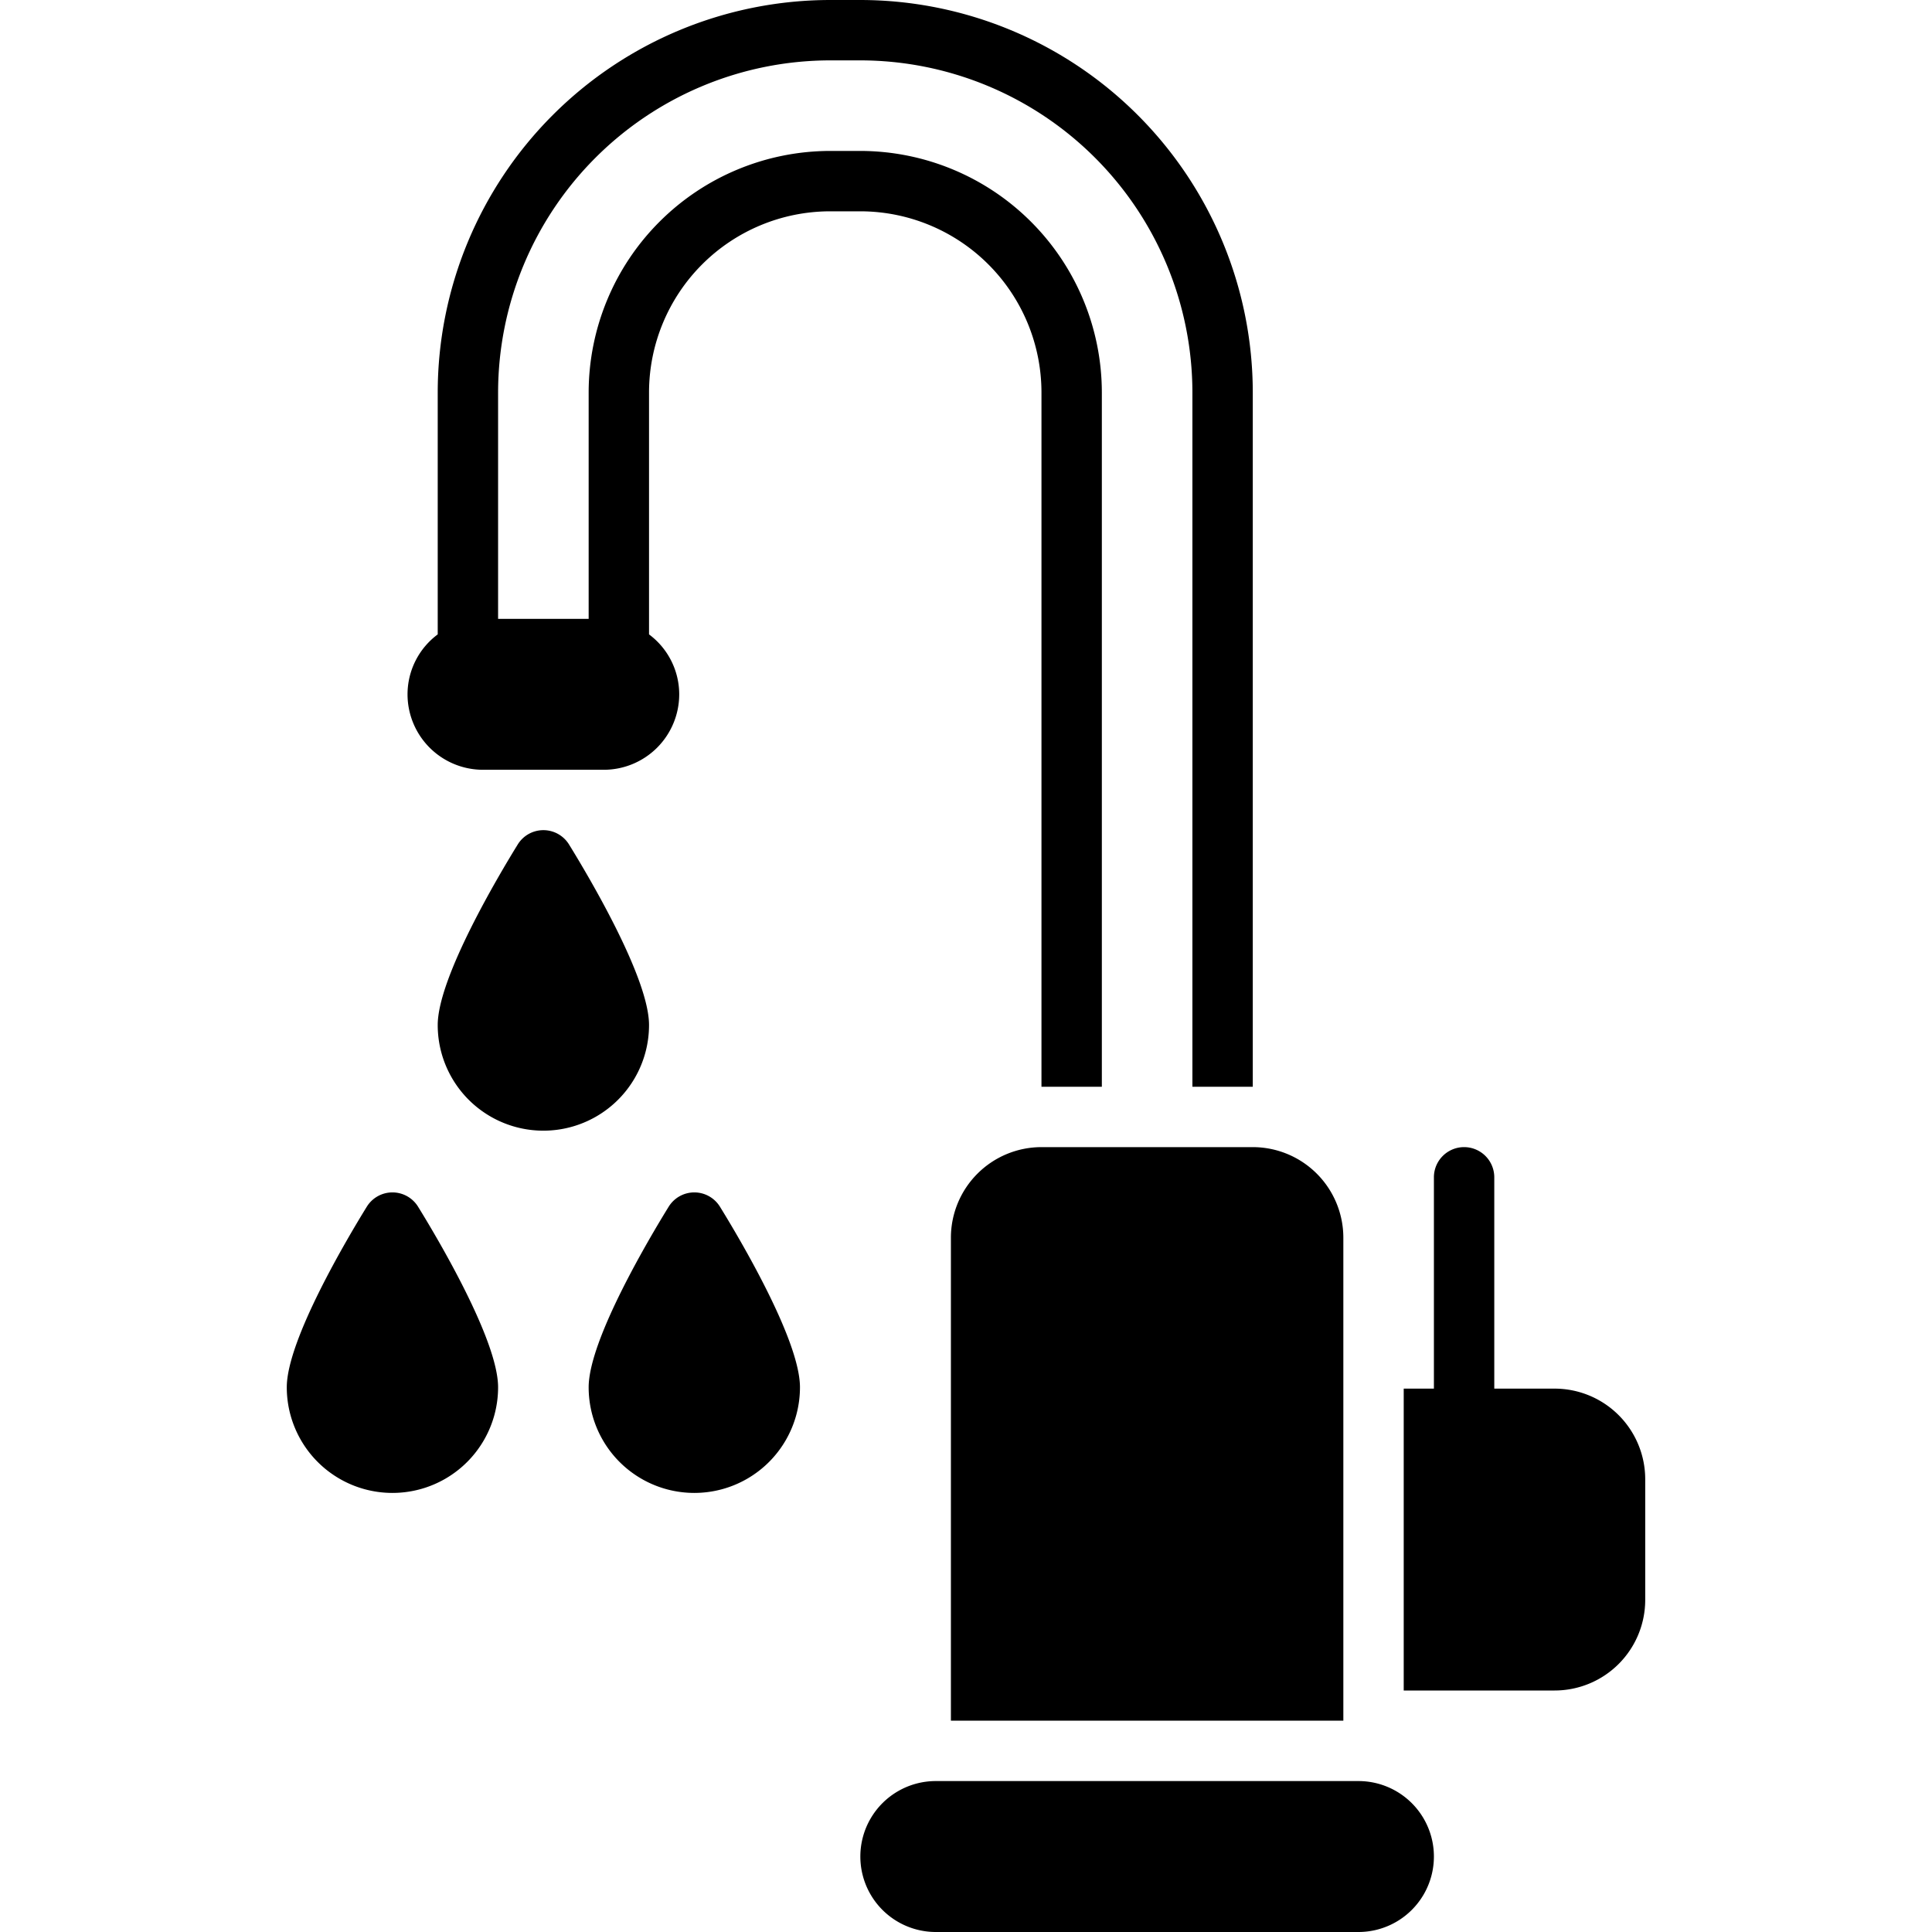 <svg xmlns="http://www.w3.org/2000/svg" data-name="Layer 1" viewBox="0 0 128 128" id="spigot"><path d="M103 92h-4V78a2 2 0 0 0-4 0v14h-2v20h10a6.005 6.005 0 0 0 6-6v-8a6.005 6.005 0 0 0-6-6zM57 0h-2a26.025 26.025 0 0 0-26 26v16.03A4.952 4.952 0 0 0 27 46a5.002 5.002 0 0 0 5 5h8a5.002 5.002 0 0 0 5-5 4.952 4.952 0 0 0-2-3.97V26a12.01 12.01 0 0 1 12-12h2a12.01 12.01 0 0 1 12 12v46h4V26a16.021 16.021 0 0 0-16-16h-2a16.021 16.021 0 0 0-16 16v15h-6V26A22.026 22.026 0 0 1 55 4h2a22.026 22.026 0 0 1 22 22v46h4V26A26.025 26.025 0 0 0 57 0zm33 118H62a5 5 0 0 0 0 10h28a5 5 0 0 0 0-10zm-1-36a6.005 6.005 0 0 0-6-6H69a6.005 6.005 0 0 0-6 6v32h26zM37.7 55.95a1.996 1.996 0 0 0-3.4 0c-1.24 2.01-5.3 8.82-5.3 11.96a7 7 0 1 0 14 0c0-3.14-4.06-9.95-5.3-11.96zm-10 24a1.996 1.996 0 0 0-3.4 0c-1.24 2.01-5.3 8.82-5.3 11.96a7 7 0 1 0 14 0c0-3.14-4.06-9.95-5.3-11.96zm20 0a1.996 1.996 0 0 0-3.4 0c-1.24 2.01-5.3 8.82-5.3 11.96a7 7 0 1 0 14 0c0-3.14-4.06-9.95-5.3-11.96z"></path></svg>